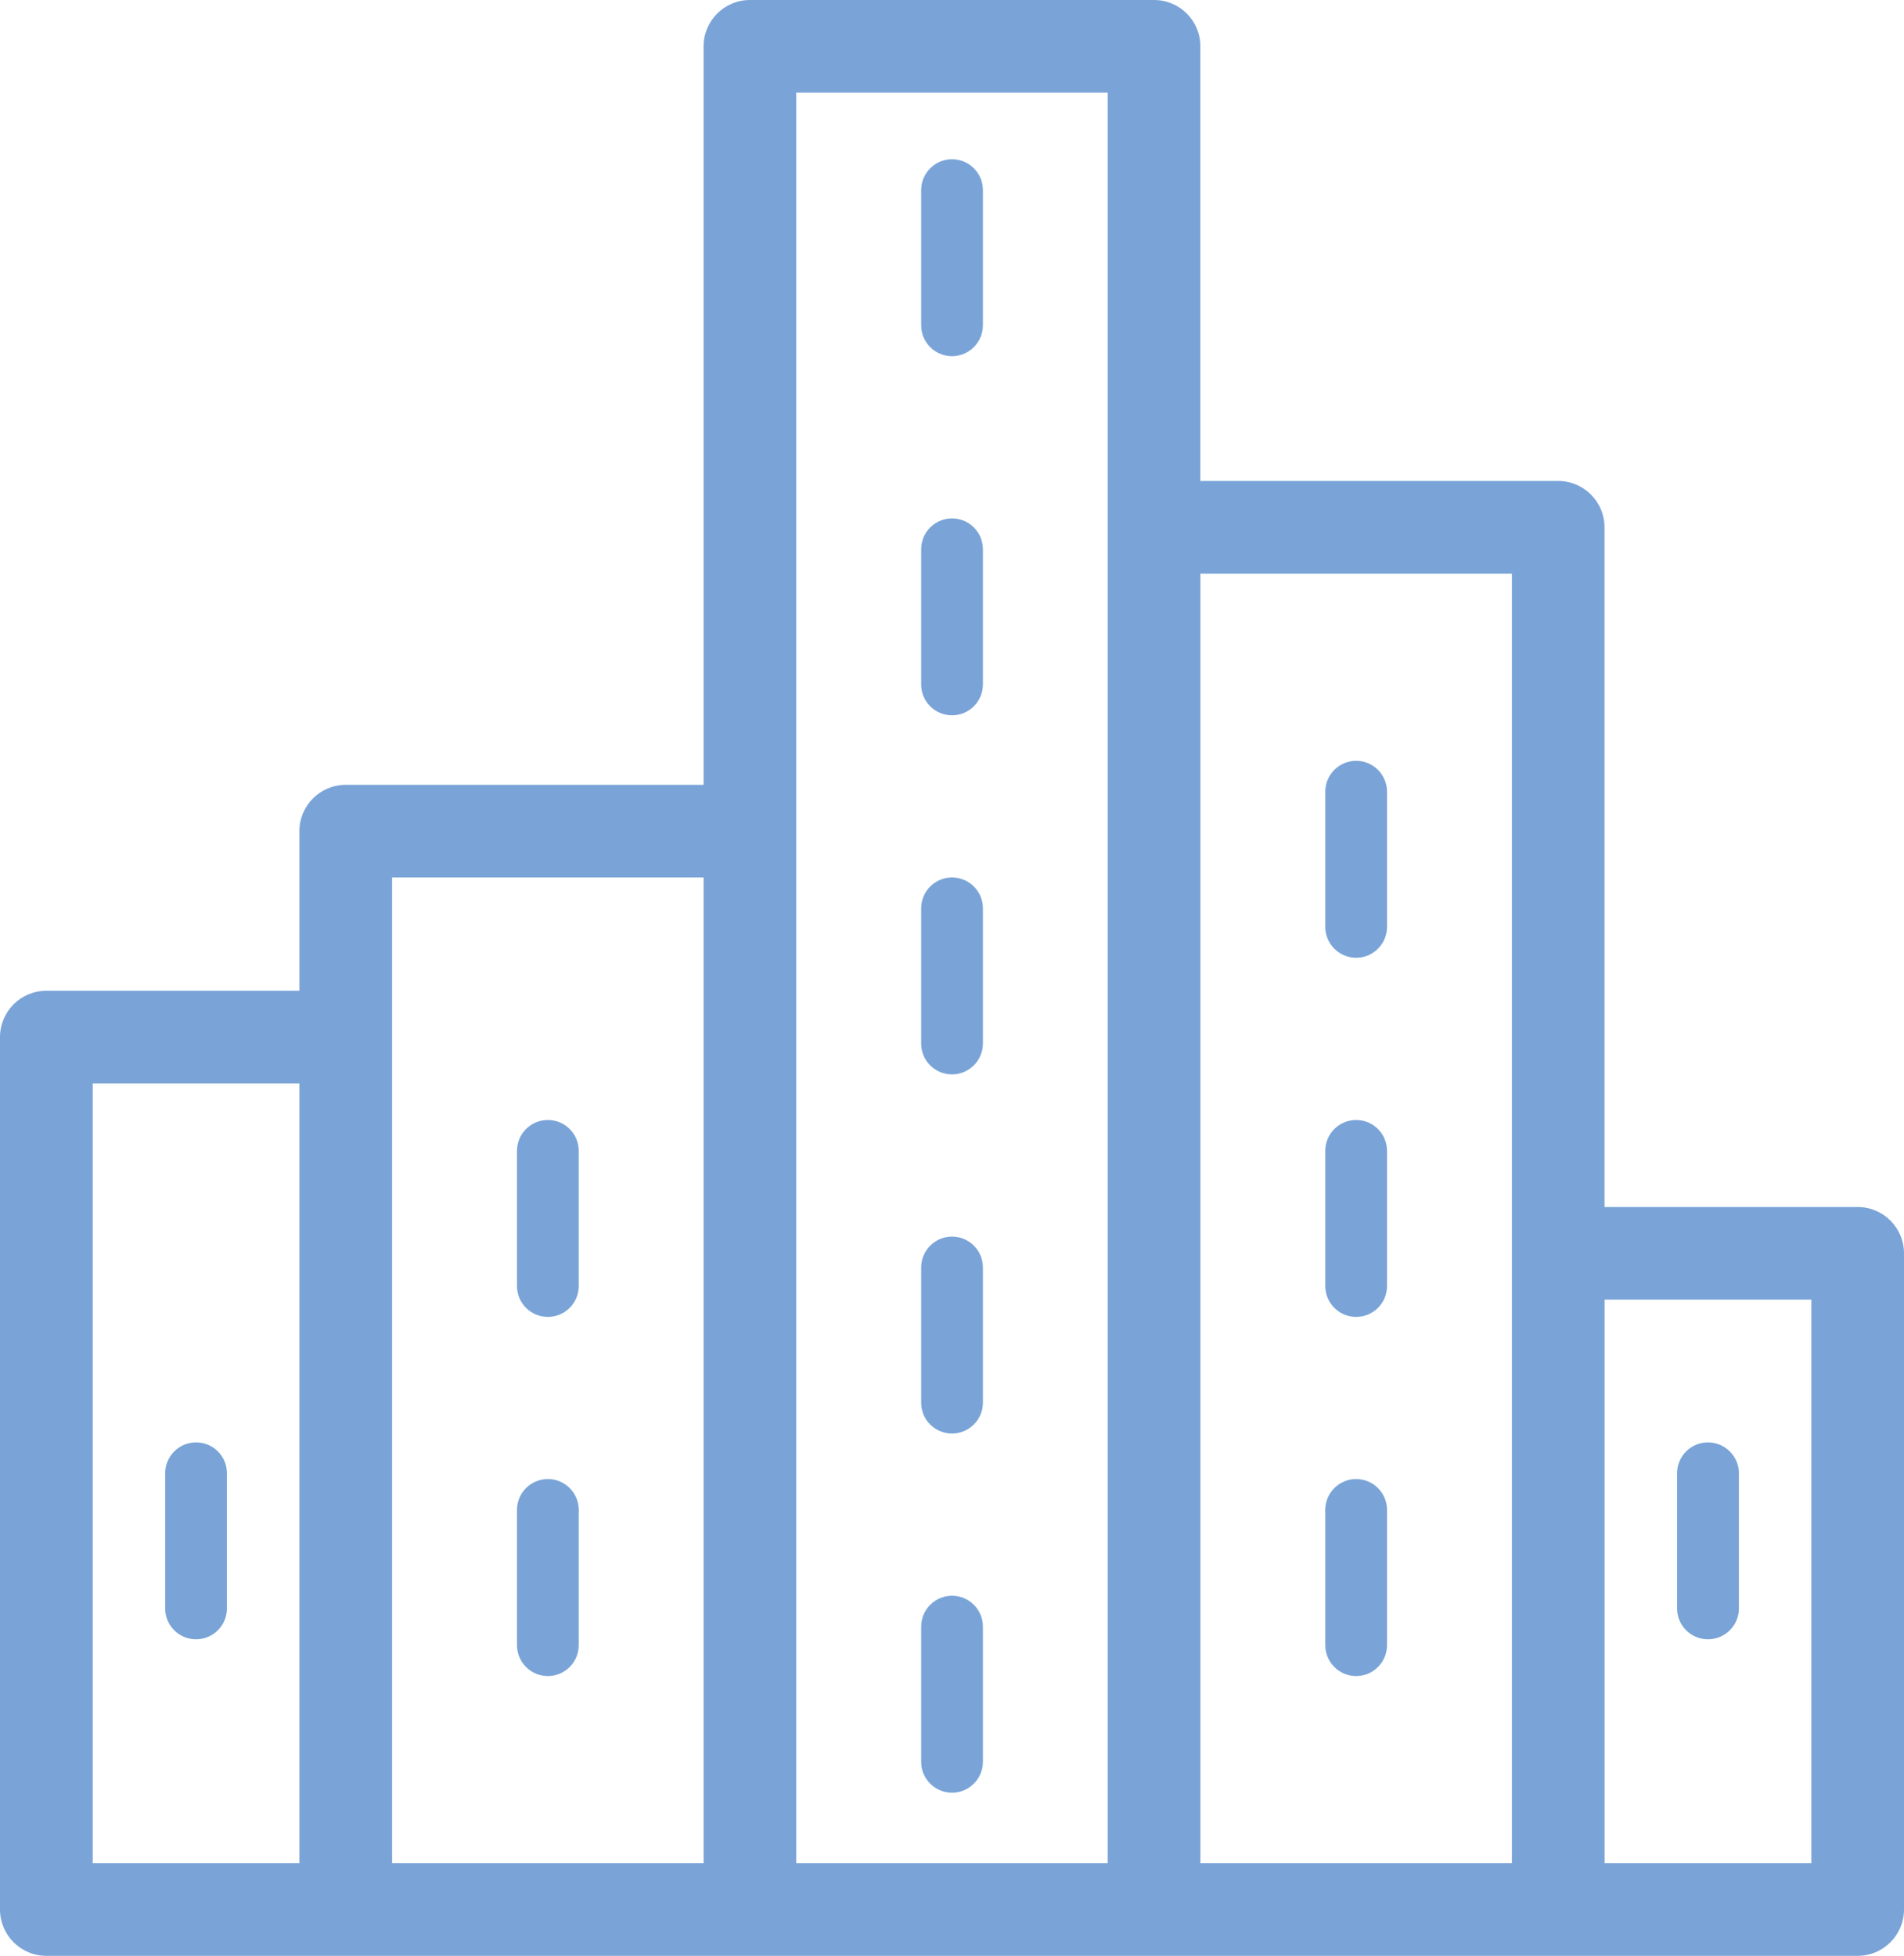 <?xml version="1.0" encoding="utf-8"?>
<!-- Generator: Adobe Illustrator 17.0.0, SVG Export Plug-In . SVG Version: 6.00 Build 0)  -->
<!DOCTYPE svg PUBLIC "-//W3C//DTD SVG 1.1//EN" "http://www.w3.org/Graphics/SVG/1.1/DTD/svg11.dtd">
<svg version="1.1"
	 id="Layer_1" xmlns:sodipodi="http://sodipodi.sourceforge.net/DTD/sodipodi-0.dtd" xmlns:rdf="http://www.w3.org/1999/02/22-rdf-syntax-ns#" xmlns:dc="http://purl.org/dc/elements/1.1/" xmlns:cc="http://creativecommons.org/ns#" xmlns:inkscape="http://www.inkscape.org/namespaces/inkscape" xmlns:svg="http://www.w3.org/2000/svg"
	 xmlns="http://www.w3.org/2000/svg" xmlns:xlink="http://www.w3.org/1999/xlink" x="0px" y="0px" width="22.385px"
	 height="22.992px" viewBox="0 0 22.385 22.992" enable-background="new 0 0 22.385 22.992" xml:space="preserve">
<g>
	<path fill="#7AA4D7" d="M13.569,0H8.816C8.516,0,8.272,0.244,8.272,0.545v8.681H4.065C3.764,9.226,3.52,9.47,3.52,9.77v1.877H0.545
		C0.244,11.647,0,11.891,0,12.192v10.255c0,0.301,0.244,0.545,0.545,0.545h3.52h4.751h0h4.752h4.751h3.521
		c0.301,0,0.545-0.244,0.545-0.545v-7.713c0-0.301-0.244-0.545-0.545-0.545h-2.976v-7.99c0-0.301-0.244-0.545-0.545-0.545h-4.207
		v-5.11C14.113,0.244,13.869,0,13.569,0z M3.52,21.902H1.09v-9.166H3.52V21.902z M8.272,21.902H4.61V10.315h3.662V21.902z
		 M13.024,21.902H9.361V9.774c0-0.001,0-0.002,0-0.004c0-0.001,0-0.002,0-0.003V1.089h3.662V21.902z M18.865,15.278h2.431v6.624
		h-2.431V15.278z M17.775,6.744v15.158h-3.662V6.744H17.775z"/>
	<path fill="#7AA4D7" d="M11.193,4.187c0.2,0,0.363-0.163,0.363-0.363V2.235c0-0.201-0.163-0.363-0.363-0.363
		c-0.201,0-0.363,0.163-0.363,0.363v1.589C10.829,4.024,10.992,4.187,11.193,4.187z"/>
	<path fill="#7AA4D7" d="M11.193,8.409c0.2,0,0.363-0.163,0.363-0.363V6.457c0-0.201-0.163-0.363-0.363-0.363
		c-0.201,0-0.363,0.163-0.363,0.363v1.589C10.829,8.246,10.992,8.409,11.193,8.409z"/>
	<path fill="#7AA4D7" d="M11.193,12.63c0.2,0,0.363-0.163,0.363-0.363v-1.589c0-0.201-0.163-0.363-0.363-0.363
		c-0.201,0-0.363,0.163-0.363,0.363v1.589C10.829,12.468,10.992,12.63,11.193,12.63z"/>
	<path fill="#7AA4D7" d="M11.193,16.852c0.2,0,0.363-0.163,0.363-0.363V14.9c0-0.201-0.163-0.363-0.363-0.363
		c-0.201,0-0.363,0.163-0.363,0.363v1.589C10.829,16.69,10.992,16.852,11.193,16.852z"/>
	<path fill="#7AA4D7" d="M11.193,21.074c0.2,0,0.363-0.163,0.363-0.363v-1.589c0-0.201-0.163-0.363-0.363-0.363
		c-0.201,0-0.363,0.163-0.363,0.363v1.589C10.829,20.911,10.992,21.074,11.193,21.074z"/>
	<path fill="#7AA4D7" d="M15.944,11.259c0.201,0,0.363-0.163,0.363-0.363V9.307c0-0.201-0.163-0.363-0.363-0.363
		c-0.201,0-0.363,0.163-0.363,0.363v1.589C15.581,11.096,15.744,11.259,15.944,11.259z"/>
	<path fill="#7AA4D7" d="M15.944,15.481c0.201,0,0.363-0.163,0.363-0.363v-1.589c0-0.201-0.163-0.363-0.363-0.363
		c-0.201,0-0.363,0.163-0.363,0.363v1.589C15.581,15.318,15.744,15.481,15.944,15.481z"/>
	<path fill="#7AA4D7" d="M15.944,19.703c0.201,0,0.363-0.163,0.363-0.363V17.75c0-0.201-0.163-0.363-0.363-0.363
		c-0.201,0-0.363,0.163-0.363,0.363v1.589C15.581,19.54,15.744,19.703,15.944,19.703z"/>
	<path fill="#7AA4D7" d="M20.08,16.956c-0.201,0-0.363,0.163-0.363,0.363v1.589c0,0.201,0.163,0.363,0.363,0.363
		c0.201,0,0.364-0.163,0.364-0.363v-1.589C20.444,17.119,20.281,16.956,20.08,16.956z"/>
	<path fill="#7AA4D7" d="M6.441,15.481c0.201,0,0.363-0.163,0.363-0.363v-1.589c0-0.201-0.162-0.363-0.363-0.363
		c-0.201,0-0.363,0.163-0.363,0.363v1.589C6.078,15.318,6.24,15.481,6.441,15.481z"/>
	<path fill="#7AA4D7" d="M6.441,19.703c0.201,0,0.363-0.163,0.363-0.363V17.75c0-0.201-0.162-0.363-0.363-0.363
		c-0.201,0-0.363,0.163-0.363,0.363v1.589C6.078,19.54,6.24,19.703,6.441,19.703z"/>
	<path fill="#7AA4D7" d="M2.305,19.271c0.201,0,0.363-0.163,0.363-0.363v-1.589c0-0.201-0.162-0.363-0.363-0.363
		c-0.201,0-0.363,0.163-0.363,0.363v1.589C1.942,19.109,2.104,19.271,2.305,19.271z"/>
</g>
</svg>
